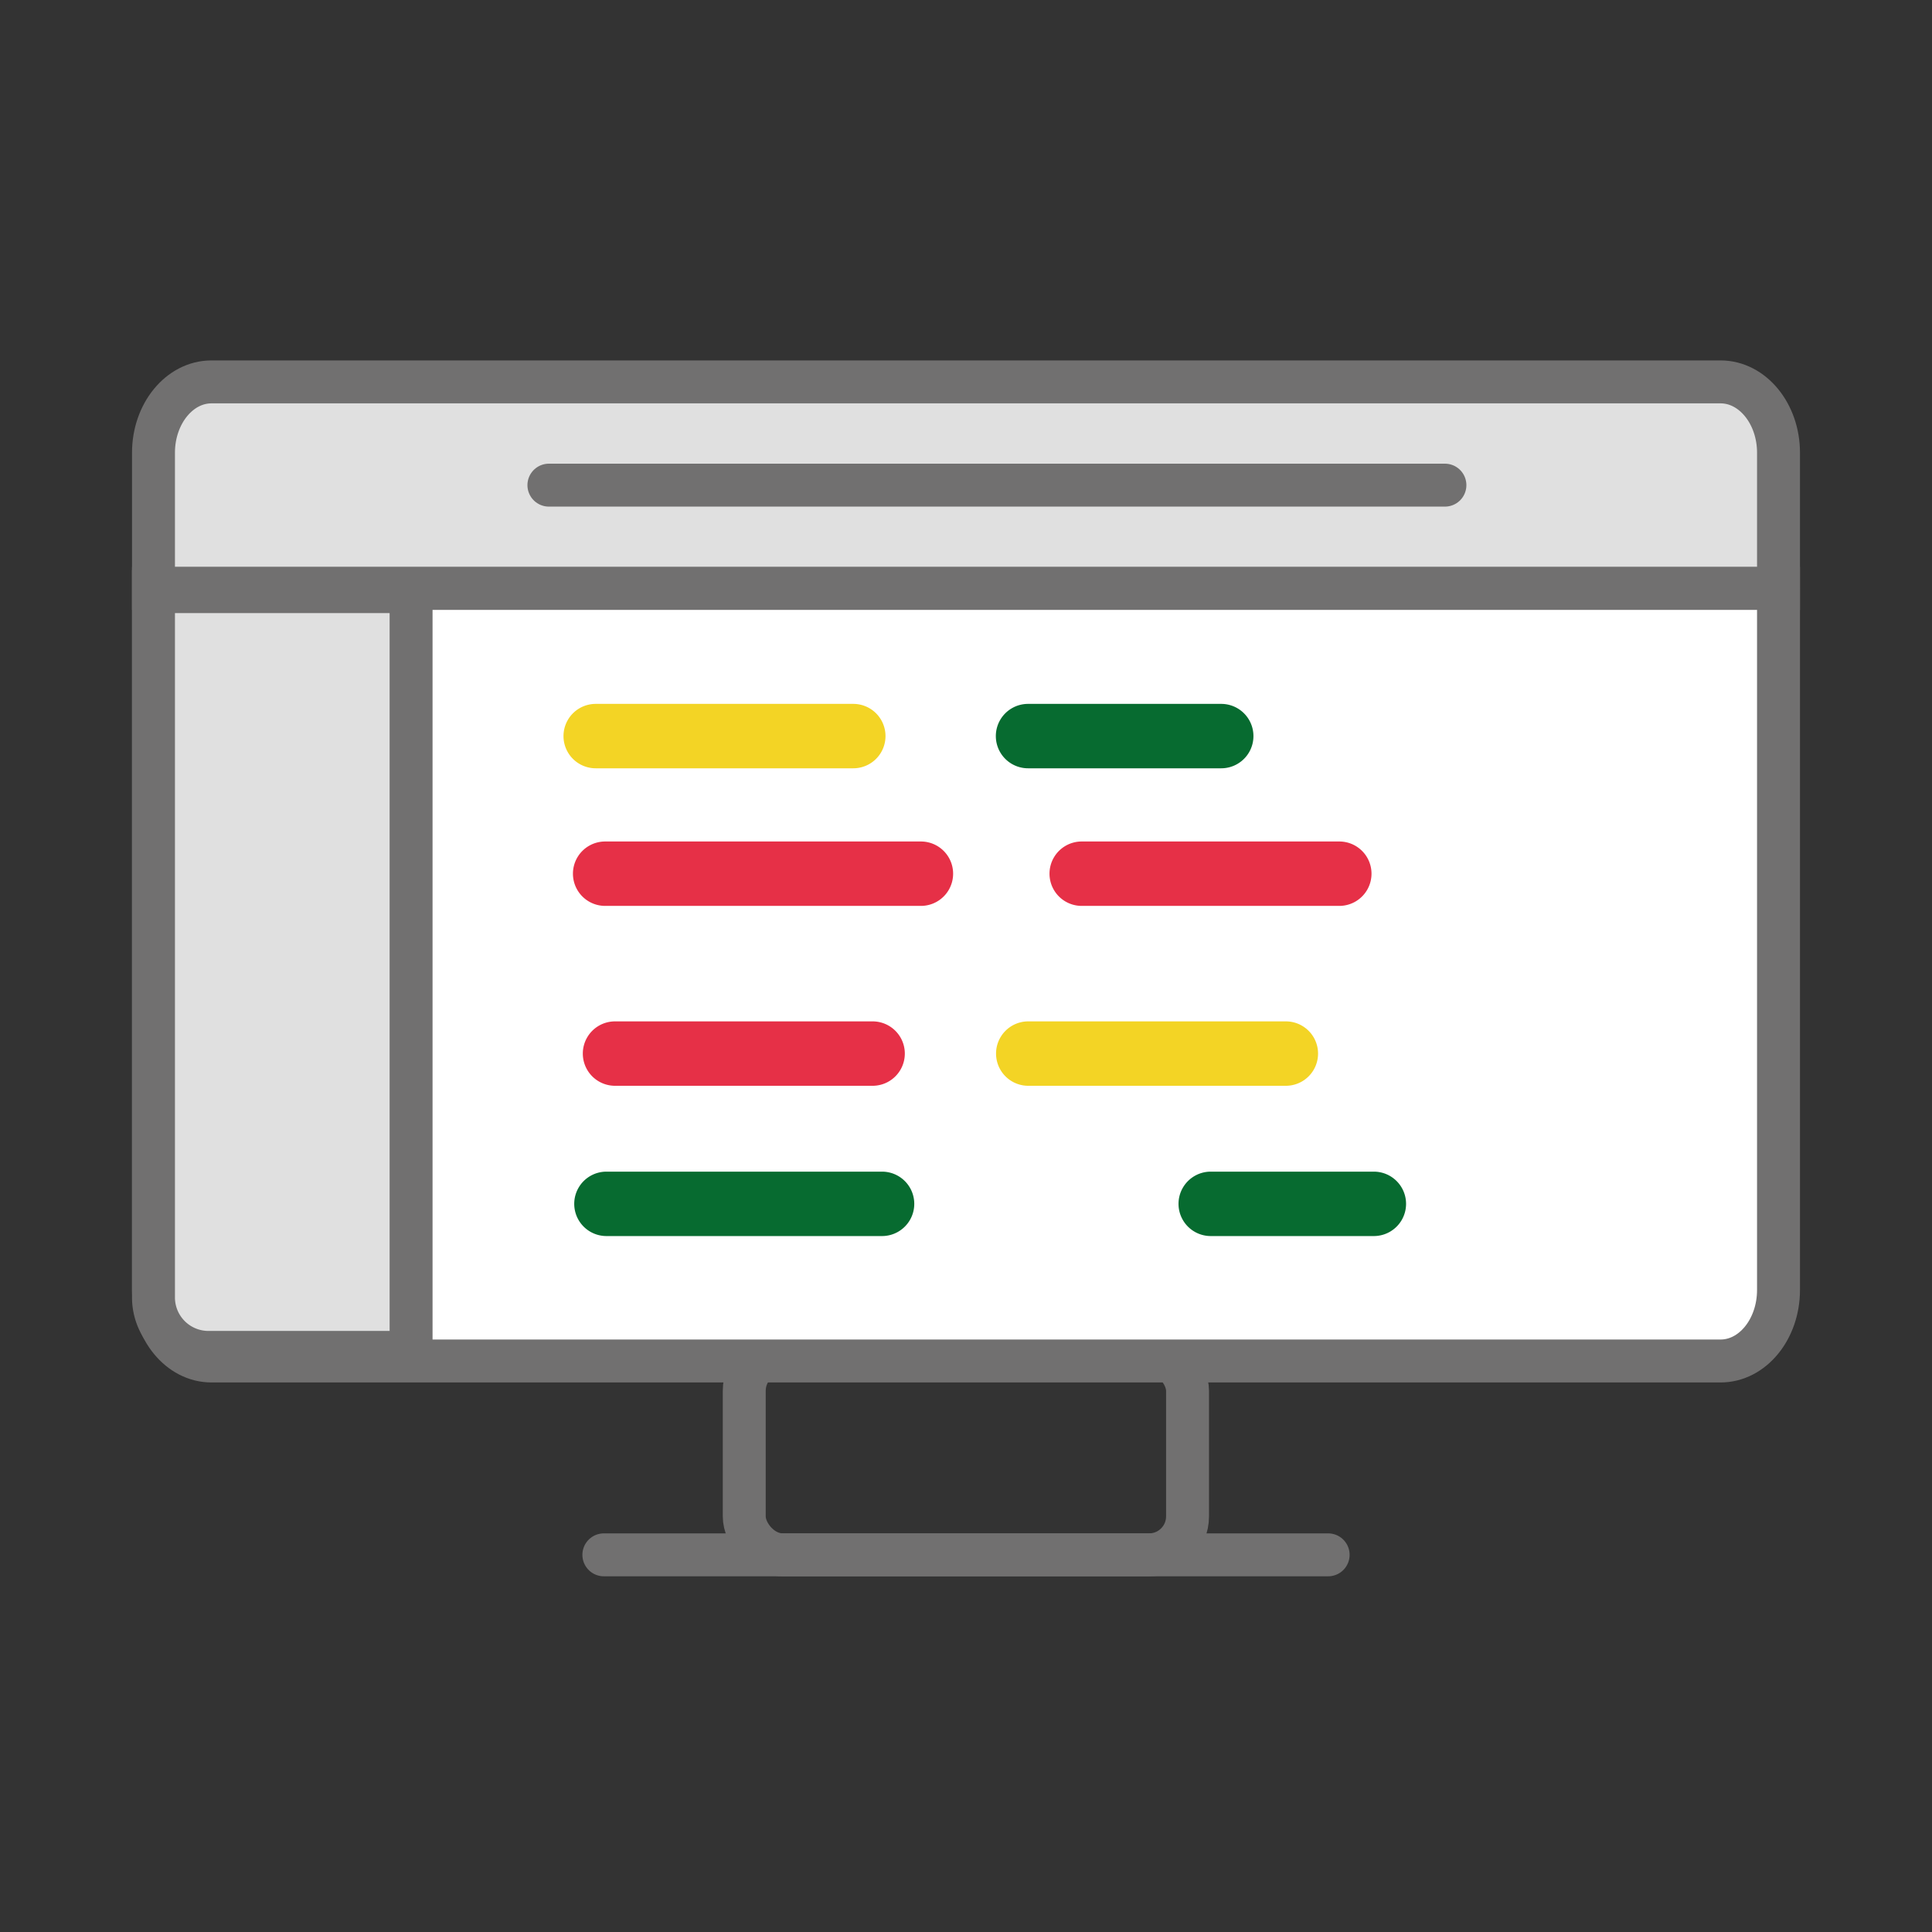 <svg xmlns="http://www.w3.org/2000/svg" viewBox="0 0 90 90"><rect x="0" y="0" width="90" height="90" fill="#333333" stroke="none"/><defs><style>.cls-1{fill:none;}.cls-1,.cls-2,.cls-3,.cls-4{stroke:#717070;stroke-miterlimit:10;stroke-width:2px;}.cls-2,.cls-3{fill:#e0e0e0;}.cls-2{stroke-linecap:round;}.cls-4{fill:#fff;}.cls-5{fill:#f3d425;}.cls-6{fill:#e63047;}.cls-7{fill:#076b30;}</style></defs><g id="Layer_1" data-name="Layer 1"><rect class="cls-1" x="34.67" y="63" width="20.65" height="9.43" rx="1.79"/><line class="cls-2" x1="28.13" y1="72.43" x2="61.87" y2="72.43"/><path class="cls-3" d="M82.85,27.41V21.09c0-1.82-1.21-3.3-2.7-3.3H9.85c-1.49,0-2.7,1.48-2.7,3.3v6.32Z"/><path class="cls-4" d="M7.15,27.41V60.09c0,1.83,1.21,3.31,2.7,3.31h70.3c1.49,0,2.7-1.48,2.7-3.31V27.41Z"/><path class="cls-3" d="M7.15,27.56V60.44A2.56,2.56,0,0,0,9.71,63h9.44V27.56Z"/><path class="cls-5" d="M39.75,35.79h-12a1.5,1.5,0,0,1,0-3h12a1.5,1.5,0,0,1,0,3Z"/><path class="cls-6" d="M42.9,42.2H28.19a1.5,1.5,0,1,1,0-3H42.9a1.5,1.5,0,0,1,0,3Z"/><path class="cls-6" d="M62.39,42.2h-12a1.5,1.5,0,1,1,0-3h12a1.5,1.5,0,0,1,0,3Z"/><path class="cls-7" d="M56.89,35.79h-9a1.5,1.5,0,0,1,0-3h9a1.5,1.5,0,0,1,0,3Z"/><path class="cls-5" d="M59.9,50.58h-12a1.5,1.5,0,0,1,0-3h12a1.5,1.5,0,0,1,0,3Z"/><path class="cls-6" d="M40.65,50.58h-12a1.5,1.5,0,1,1,0-3h12a1.5,1.5,0,0,1,0,3Z"/><path class="cls-7" d="M41.09,57.58H28.25a1.5,1.5,0,0,1,0-3H41.09a1.5,1.5,0,0,1,0,3Z"/><path class="cls-7" d="M64,57.58H56.4a1.5,1.5,0,1,1,0-3H64a1.5,1.5,0,0,1,0,3Z"/><line class="cls-2" x1="25.57" y1="22.6" x2="67.31" y2="22.6"/></g></svg>